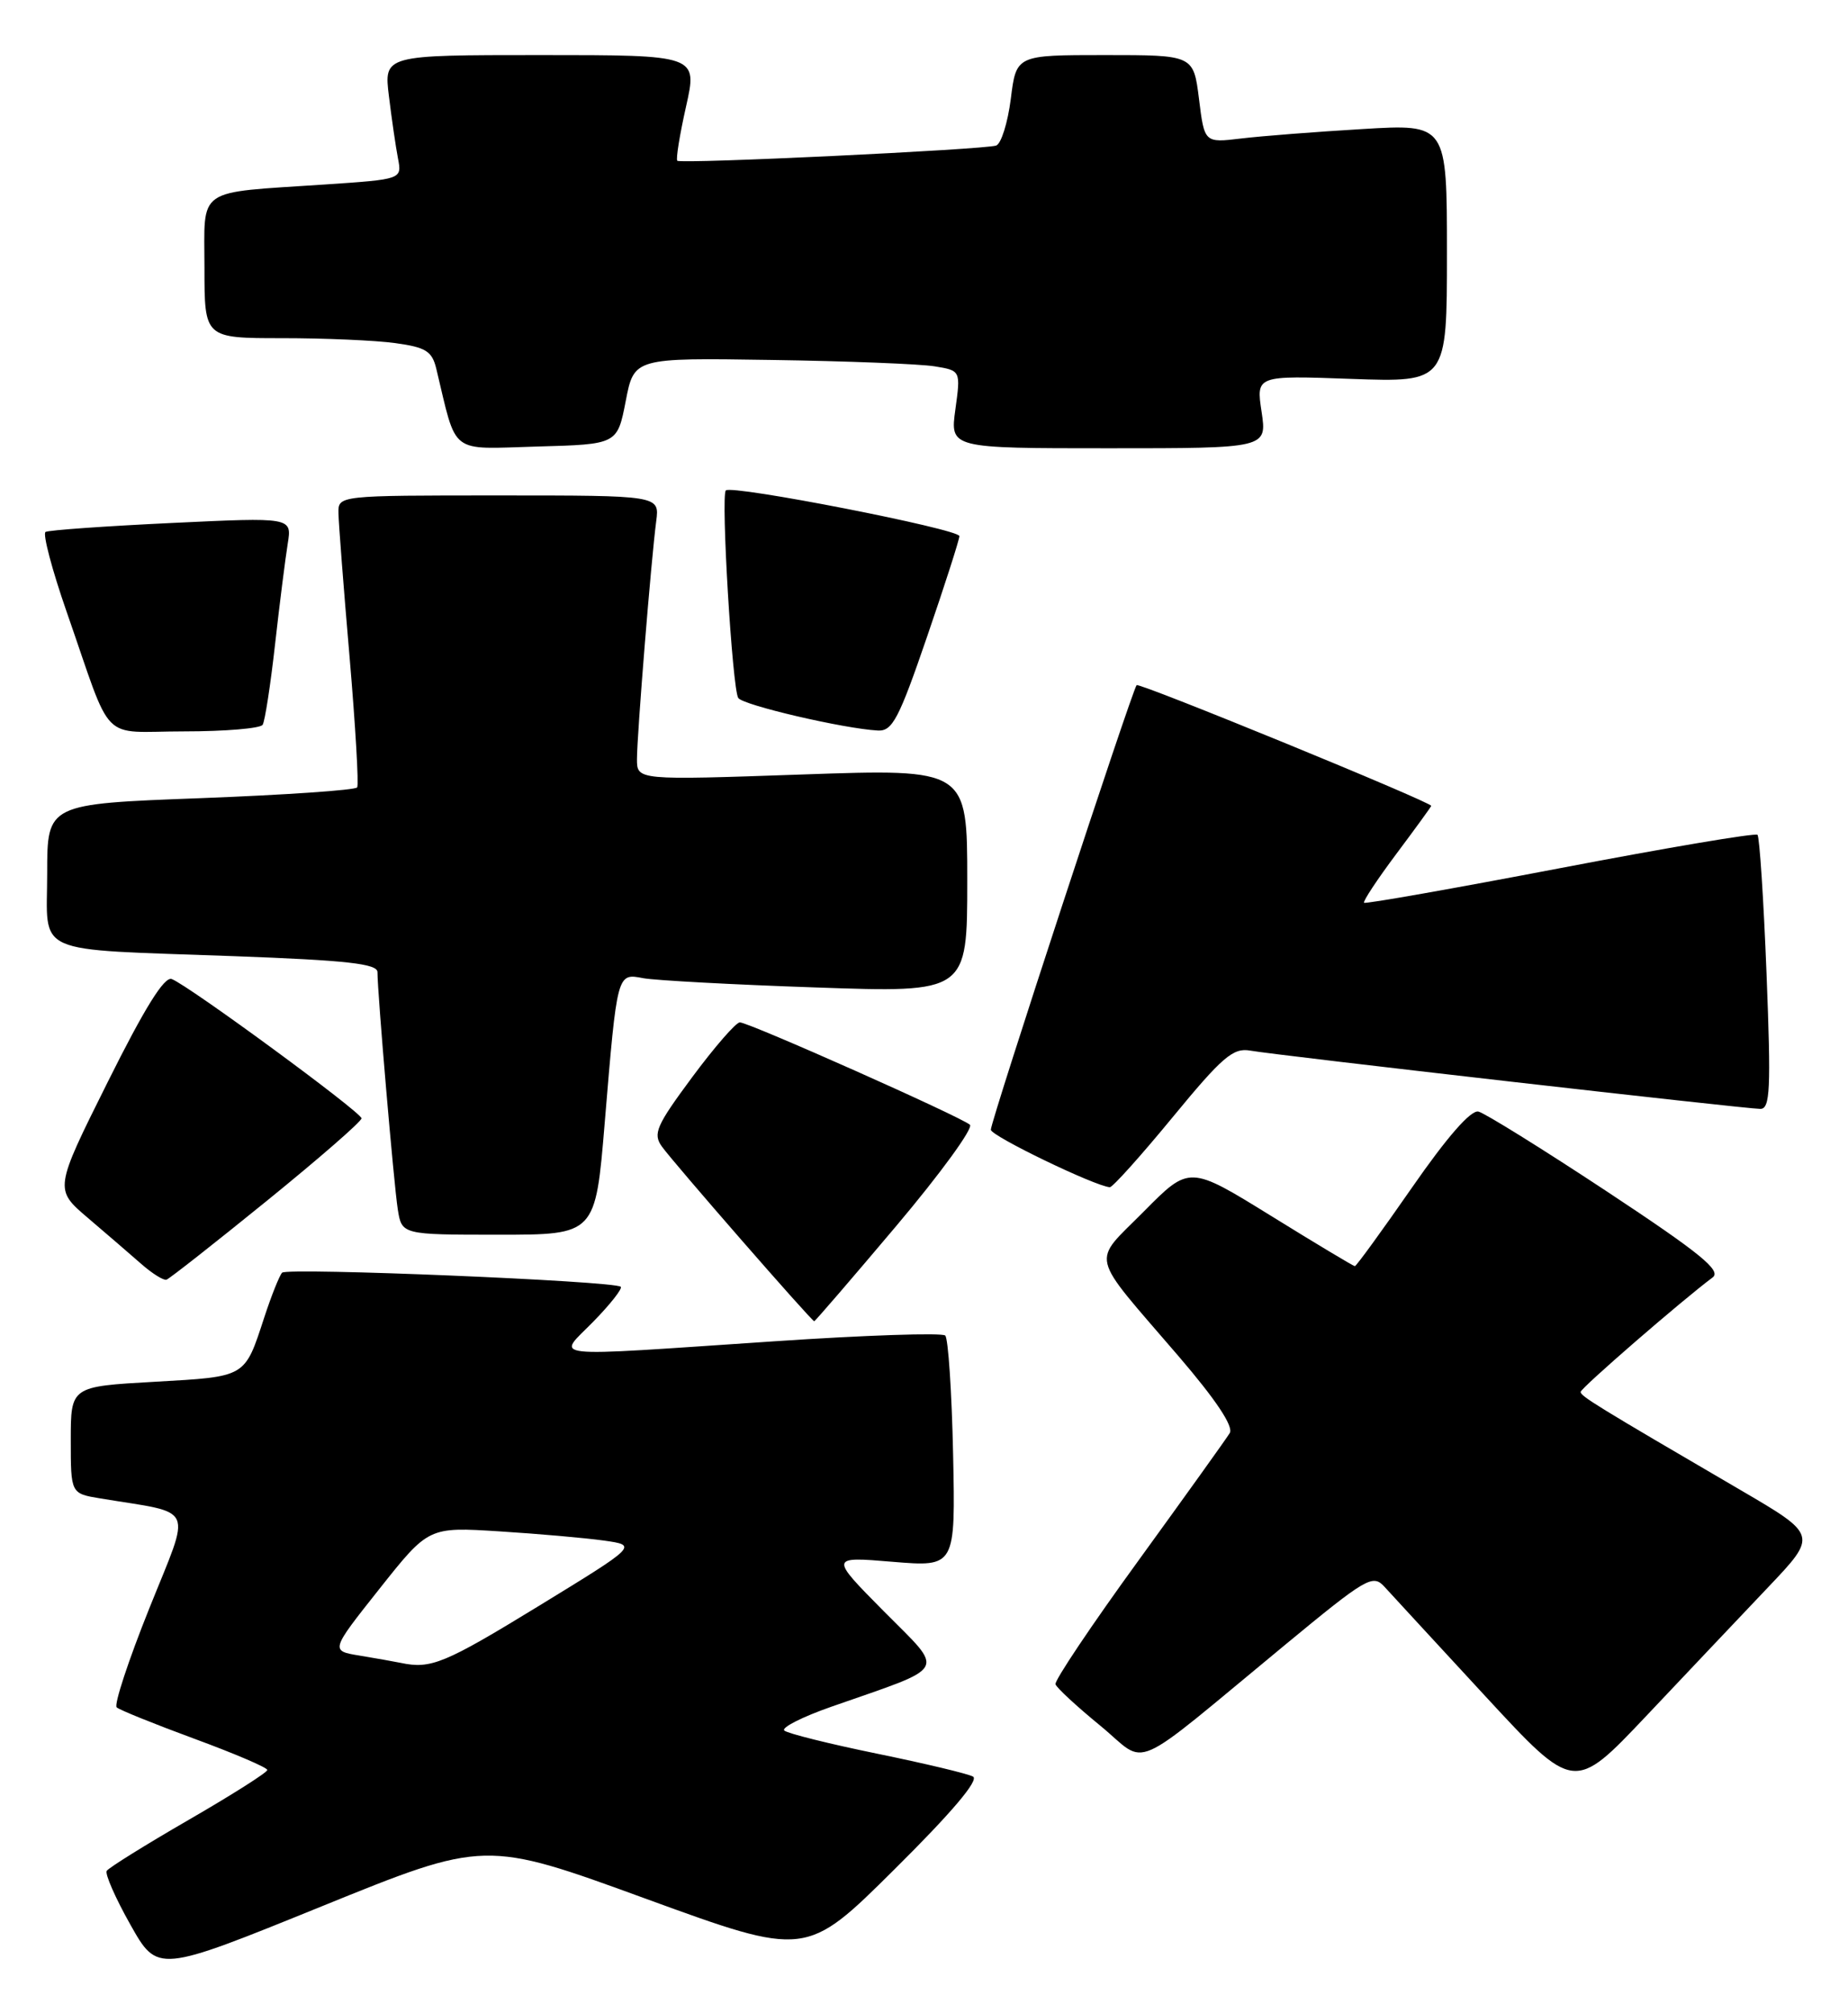 <?xml version="1.0" encoding="UTF-8" standalone="no"?>
<!DOCTYPE svg PUBLIC "-//W3C//DTD SVG 1.1//EN" "http://www.w3.org/Graphics/SVG/1.1/DTD/svg11.dtd" >
<svg xmlns="http://www.w3.org/2000/svg" xmlns:xlink="http://www.w3.org/1999/xlink" version="1.1" viewBox="0 0 235 256">
 <g >
 <path fill="currentColor"
d=" M 82.09 241.42 C 102.50 248.86 102.50 248.86 113.73 237.71 C 121.02 230.48 124.54 226.33 123.73 225.90 C 123.06 225.53 117.55 224.22 111.50 222.98 C 105.45 221.74 100.16 220.42 99.74 220.05 C 99.32 219.68 102.02 218.31 105.74 217.01 C 120.79 211.74 120.22 212.78 112.40 204.89 C 105.50 197.92 105.50 197.92 113.50 198.59 C 121.50 199.25 121.50 199.25 121.20 184.87 C 121.03 176.97 120.58 170.19 120.20 169.82 C 119.81 169.45 110.05 169.77 98.50 170.55 C 68.58 172.55 70.82 172.80 75.48 168.02 C 77.62 165.83 79.17 163.85 78.94 163.62 C 78.15 162.88 36.52 161.15 35.87 161.83 C 35.53 162.20 34.51 164.75 33.61 167.50 C 31.08 175.22 31.39 175.03 19.66 175.70 C 9.00 176.30 9.00 176.30 9.00 183.11 C 9.00 189.91 9.00 189.91 12.75 190.53 C 25.01 192.56 24.36 191.10 18.99 204.50 C 16.34 211.10 14.47 216.77 14.84 217.10 C 15.20 217.43 19.66 219.23 24.74 221.10 C 29.82 222.97 33.99 224.75 33.99 225.06 C 34.00 225.37 29.50 228.22 24.00 231.40 C 18.50 234.58 13.81 237.50 13.57 237.89 C 13.33 238.28 14.68 241.36 16.58 244.73 C 20.04 250.87 20.04 250.87 40.86 242.42 C 61.67 233.97 61.67 233.97 82.09 241.42 Z  M 224.82 201.85 C 231.14 195.20 231.14 195.20 221.32 189.46 C 202.99 178.76 201.00 177.53 201.00 176.99 C 201.00 176.51 213.93 165.30 217.79 162.43 C 218.94 161.57 216.20 159.34 204.37 151.52 C 196.19 146.12 188.82 141.54 188.00 141.34 C 187.04 141.12 184.01 144.58 179.56 151.00 C 175.74 156.50 172.47 161.00 172.29 161.00 C 172.12 161.00 167.31 158.12 161.61 154.59 C 151.25 148.19 151.25 148.19 145.46 154.04 C 138.77 160.80 138.35 159.03 149.83 172.40 C 154.61 177.97 156.89 181.38 156.38 182.22 C 155.96 182.92 150.73 190.21 144.78 198.42 C 138.82 206.62 134.07 213.71 134.22 214.16 C 134.37 214.62 136.94 216.99 139.93 219.44 C 146.15 224.55 143.17 225.86 163.49 209.09 C 173.77 200.60 174.57 200.14 176.05 201.76 C 176.92 202.72 182.71 208.99 188.90 215.70 C 200.17 227.89 200.17 227.89 209.34 218.20 C 214.38 212.87 221.34 205.51 224.82 201.85 Z  M 113.97 155.89 C 119.59 149.23 123.80 143.44 123.34 143.02 C 122.23 142.02 95.23 130.00 94.08 130.00 C 93.59 130.00 90.86 133.14 88.02 136.97 C 83.45 143.14 83.00 144.16 84.17 145.79 C 85.70 147.92 103.21 168.00 103.54 168.00 C 103.66 168.00 108.35 162.55 113.97 155.89 Z  M 33.92 152.70 C 40.56 147.31 45.99 142.59 45.97 142.20 C 45.94 141.42 24.01 125.32 21.84 124.49 C 20.90 124.13 18.40 128.15 13.69 137.60 C 6.90 151.22 6.90 151.22 11.17 154.86 C 13.52 156.86 16.58 159.50 17.97 160.72 C 19.36 161.94 20.80 162.84 21.17 162.72 C 21.54 162.60 27.28 158.09 33.92 152.70 Z  M 76.90 142.75 C 78.49 123.62 78.46 123.74 81.79 124.38 C 83.28 124.66 93.16 125.20 103.75 125.56 C 123.00 126.23 123.00 126.23 123.00 111.99 C 123.00 97.75 123.00 97.75 102.00 98.48 C 81.00 99.21 81.00 99.21 81.00 96.53 C 81.00 93.47 82.80 71.17 83.45 66.25 C 83.87 63.00 83.87 63.00 63.44 63.00 C 43.00 63.00 43.00 63.00 43.04 65.25 C 43.06 66.49 43.69 74.70 44.45 83.50 C 45.20 92.30 45.64 99.78 45.42 100.12 C 45.21 100.47 36.25 101.08 25.52 101.49 C 6.00 102.22 6.00 102.22 6.00 111.03 C 6.00 121.62 3.76 120.63 29.75 121.58 C 44.10 122.11 48.00 122.54 48.00 123.61 C 48.00 126.24 50.08 150.55 50.58 153.75 C 51.09 157.00 51.09 157.00 63.41 157.00 C 75.72 157.00 75.72 157.00 76.90 142.75 Z  M 149.11 142.07 C 155.42 134.40 156.81 133.20 158.98 133.59 C 162.36 134.19 221.99 141.00 223.85 141.00 C 225.10 141.00 225.22 138.54 224.64 123.81 C 224.27 114.36 223.75 106.41 223.49 106.15 C 223.22 105.89 211.93 107.80 198.39 110.39 C 184.85 112.98 173.63 114.96 173.46 114.79 C 173.29 114.62 175.14 111.82 177.57 108.57 C 180.01 105.31 182.00 102.57 182.00 102.47 C 182.00 101.98 144.89 86.77 144.54 87.12 C 143.98 87.69 126.00 142.50 126.00 143.65 C 126.00 144.44 139.26 150.84 141.13 150.96 C 141.48 150.98 145.07 146.98 149.11 142.07 Z  M 33.40 92.16 C 33.69 91.70 34.40 87.09 34.98 81.91 C 35.56 76.73 36.29 70.99 36.59 69.13 C 37.13 65.77 37.13 65.77 21.82 66.50 C 13.39 66.90 6.18 67.41 5.79 67.64 C 5.41 67.87 6.61 72.44 8.47 77.78 C 14.46 94.96 12.53 93.00 23.42 93.00 C 28.62 93.00 33.12 92.62 33.40 92.16 Z  M 117.88 80.99 C 120.15 74.38 122.00 68.61 122.00 68.17 C 122.00 67.28 93.05 61.62 92.30 62.36 C 91.65 63.02 93.12 87.59 93.88 88.75 C 94.48 89.67 107.33 92.66 111.63 92.89 C 113.48 92.99 114.30 91.43 117.88 80.99 Z  M 79.57 51.00 C 80.63 45.50 80.63 45.50 98.07 45.77 C 107.65 45.91 117.00 46.28 118.84 46.58 C 122.17 47.12 122.17 47.12 121.49 52.06 C 120.81 57.00 120.81 57.00 140.97 57.00 C 161.12 57.00 161.12 57.00 160.43 52.37 C 159.73 47.74 159.73 47.74 171.87 48.18 C 184.00 48.61 184.00 48.61 184.00 32.19 C 184.00 15.76 184.00 15.76 173.25 16.41 C 167.34 16.76 160.40 17.30 157.83 17.61 C 153.16 18.17 153.16 18.17 152.47 12.58 C 151.77 7.00 151.77 7.00 140.50 7.00 C 129.23 7.00 129.23 7.00 128.54 12.56 C 128.15 15.62 127.31 18.30 126.67 18.51 C 125.08 19.03 86.59 20.87 86.13 20.44 C 85.93 20.25 86.43 17.15 87.24 13.55 C 88.71 7.00 88.71 7.00 68.76 7.00 C 48.81 7.00 48.81 7.00 49.46 12.25 C 49.81 15.14 50.33 18.69 50.61 20.15 C 51.12 22.80 51.12 22.80 41.31 23.46 C 24.71 24.57 26.00 23.68 26.00 34.08 C 26.00 43.00 26.00 43.00 35.86 43.00 C 41.28 43.00 47.77 43.28 50.28 43.63 C 54.15 44.16 54.94 44.65 55.48 46.88 C 58.15 57.98 57.01 57.10 68.30 56.78 C 78.50 56.50 78.50 56.50 79.57 51.00 Z  M 51.00 211.45 C 50.17 211.28 47.81 210.86 45.75 210.52 C 42.00 209.91 42.00 209.91 48.25 202.03 C 54.50 194.15 54.50 194.15 63.50 194.72 C 68.45 195.03 74.43 195.56 76.80 195.89 C 81.10 196.50 81.10 196.50 68.44 204.25 C 56.54 211.53 54.79 212.25 51.00 211.45 Z "/>
</g>
</svg>